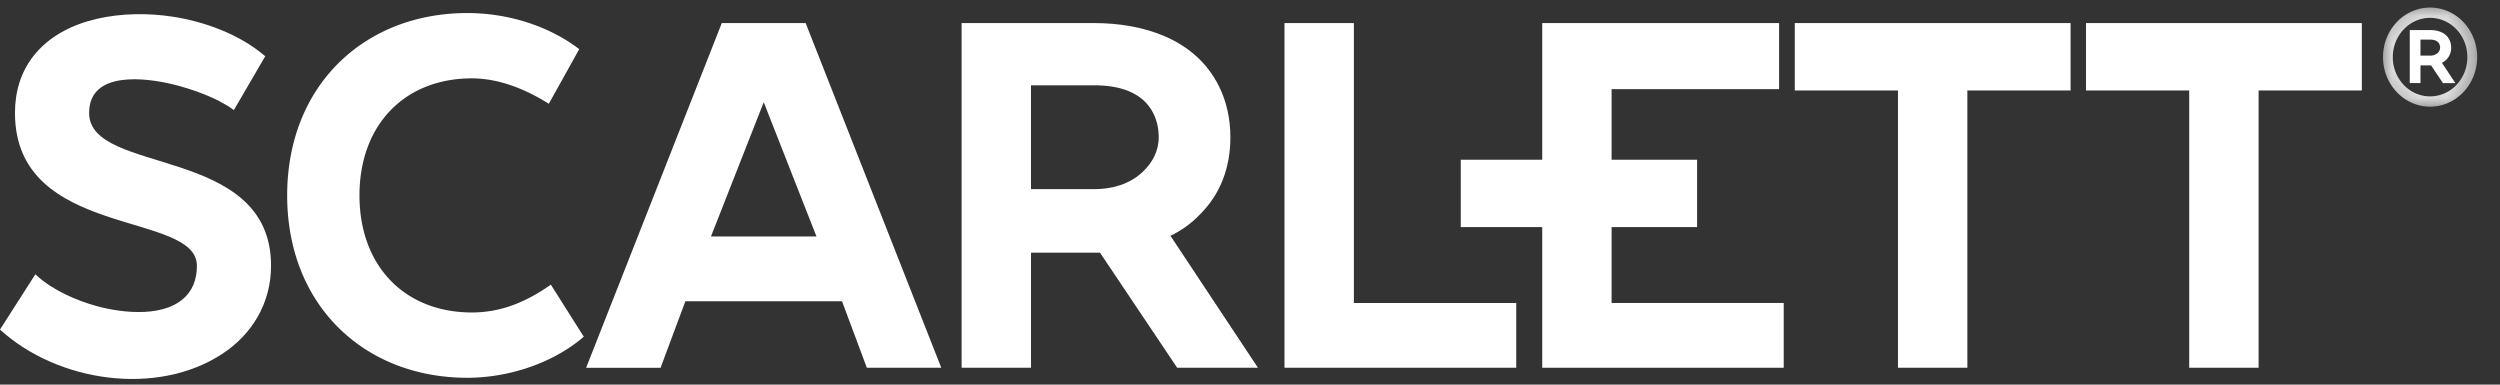 <svg xmlns="http://www.w3.org/2000/svg" xmlns:xlink="http://www.w3.org/1999/xlink" width="91" height="14" viewBox="0 0 91 14">
    <rect x="0" y="0" width="91" height="14" fill="#333333" stroke="none"/>
    <defs>
        <path id="a" d="M.19.205h3.427v3.608H.19z"/>
    </defs>
    <g fill="none" fill-rule="evenodd">
        <path fill="#FFF" d="M.545 4.111c0-.762.203-1.47.666-2.064C2.349.588 4.58.355 6.237.6c1.18.175 2.448.63 3.388 1.422l.03.025-1.143 1.96-.038-.028c-.588-.426-1.508-.748-2.2-.914-.932-.224-3.03-.518-3.03 1.046 0 2.29 6.622 1.141 6.622 5.562 0 1.364-.691 2.498-1.777 3.209-2.38 1.558-5.972 1.023-8.06-.86L0 11.995l1.287-2.01.038.034c.588.542 1.453.92 2.202 1.125.945.258 2.557.44 3.29-.417.253-.295.35-.663.35-1.054 0-2.012-6.622-.96-6.622-5.562M24.947 10.967l-.902 2.42h-2.71L26.273.84h3.053l4.936 12.546h-2.709l-.903-2.419h-5.702zM27.8 3.721l-1.921 4.887h3.841L27.8 3.721zM42.606 8.585l3.183 4.801h-2.94l-2.81-4.19h-2.51v4.19h-2.526V.84h4.83c1.742 0 3.662.55 4.533 2.29.289.577.42 1.215.42 1.865 0 1.098-.355 2.067-1.117 2.82-.31.326-.67.574-1.063.77zm-5.078-5.48v3.78h2.306c.629 0 1.275-.172 1.753-.622.358-.335.59-.76.59-1.268 0-.298-.059-.59-.188-.856-.407-.831-1.333-1.034-2.155-1.034h-2.306zM49.281 11.028h5.91v2.358h-8.436V.84h2.526z"/>
        <path fill="#FFF" d="M58.662 3.245v2.569h3.112v2.452h-3.112v2.762h6.265v2.358h-8.79v-5.12h-2.965V5.814h2.965V.84h8.622v2.405z"/>
        <g transform="translate(86.552 .07)">
            <mask id="b" fill="#fff">
                <use xlink:href="#a"/>
            </mask>
            <path fill="#FFF" d="M3.115.734A1.667 1.667 0 0 0 1.904.205c-.474 0-.902.202-1.212.529C.382 1.06.19 1.51.19 2.009c0 .498.192.95.502 1.276.31.326.738.528 1.212.528.472 0 .901-.202 1.21-.528.31-.327.503-.778.503-1.276s-.192-.95-.502-1.275M2.863 3.02a1.318 1.318 0 0 1-.96.418c-.375 0-.714-.16-.96-.418a1.462 1.462 0 0 1-.397-1.01c0-.395.152-.753.398-1.011.245-.259.584-.419.96-.419.374 0 .714.16.959.419.246.258.397.616.397 1.01 0 .395-.151.752-.397 1.01" mask="url(#b)"/>
        </g>
        <path fill="#FFF" d="M89.05 2.167a.59.59 0 0 0 .172-.434c0-.1-.02-.198-.065-.287-.134-.268-.43-.352-.698-.352h-.743v1.93h.389V2.38h.386l.433.645h.452l-.49-.739a.583.583 0 0 0 .164-.119m-.32-.238a.39.39 0 0 1-.27.095h-.355v-.582h.354c.127 0 .27.032.332.16.02.04.029.086.029.131a.266.266 0 0 1-.09.196M71.612 3.292v10.094h-2.526V3.292H65.33V.84h10.039v2.452zM82.213 3.292v10.094h-2.526V3.292H75.93V.84h10.04v2.452zM17.176 11.374c1.071 0 1.985-.388 2.866-1.006l.009-.007 1.199 1.896-.071.059c-1.14.947-2.73 1.435-4.17 1.435-3.734 0-6.556-2.623-6.556-6.638S13.275.475 17.008.475c1.417 0 2.912.429 4.067 1.307l.009.007-1.108 1.99-.01-.007c-.835-.527-1.806-.92-2.79-.92-2.436 0-4.091 1.681-4.091 4.261s1.655 4.261 4.091 4.261"/>
    </g>
</svg>
